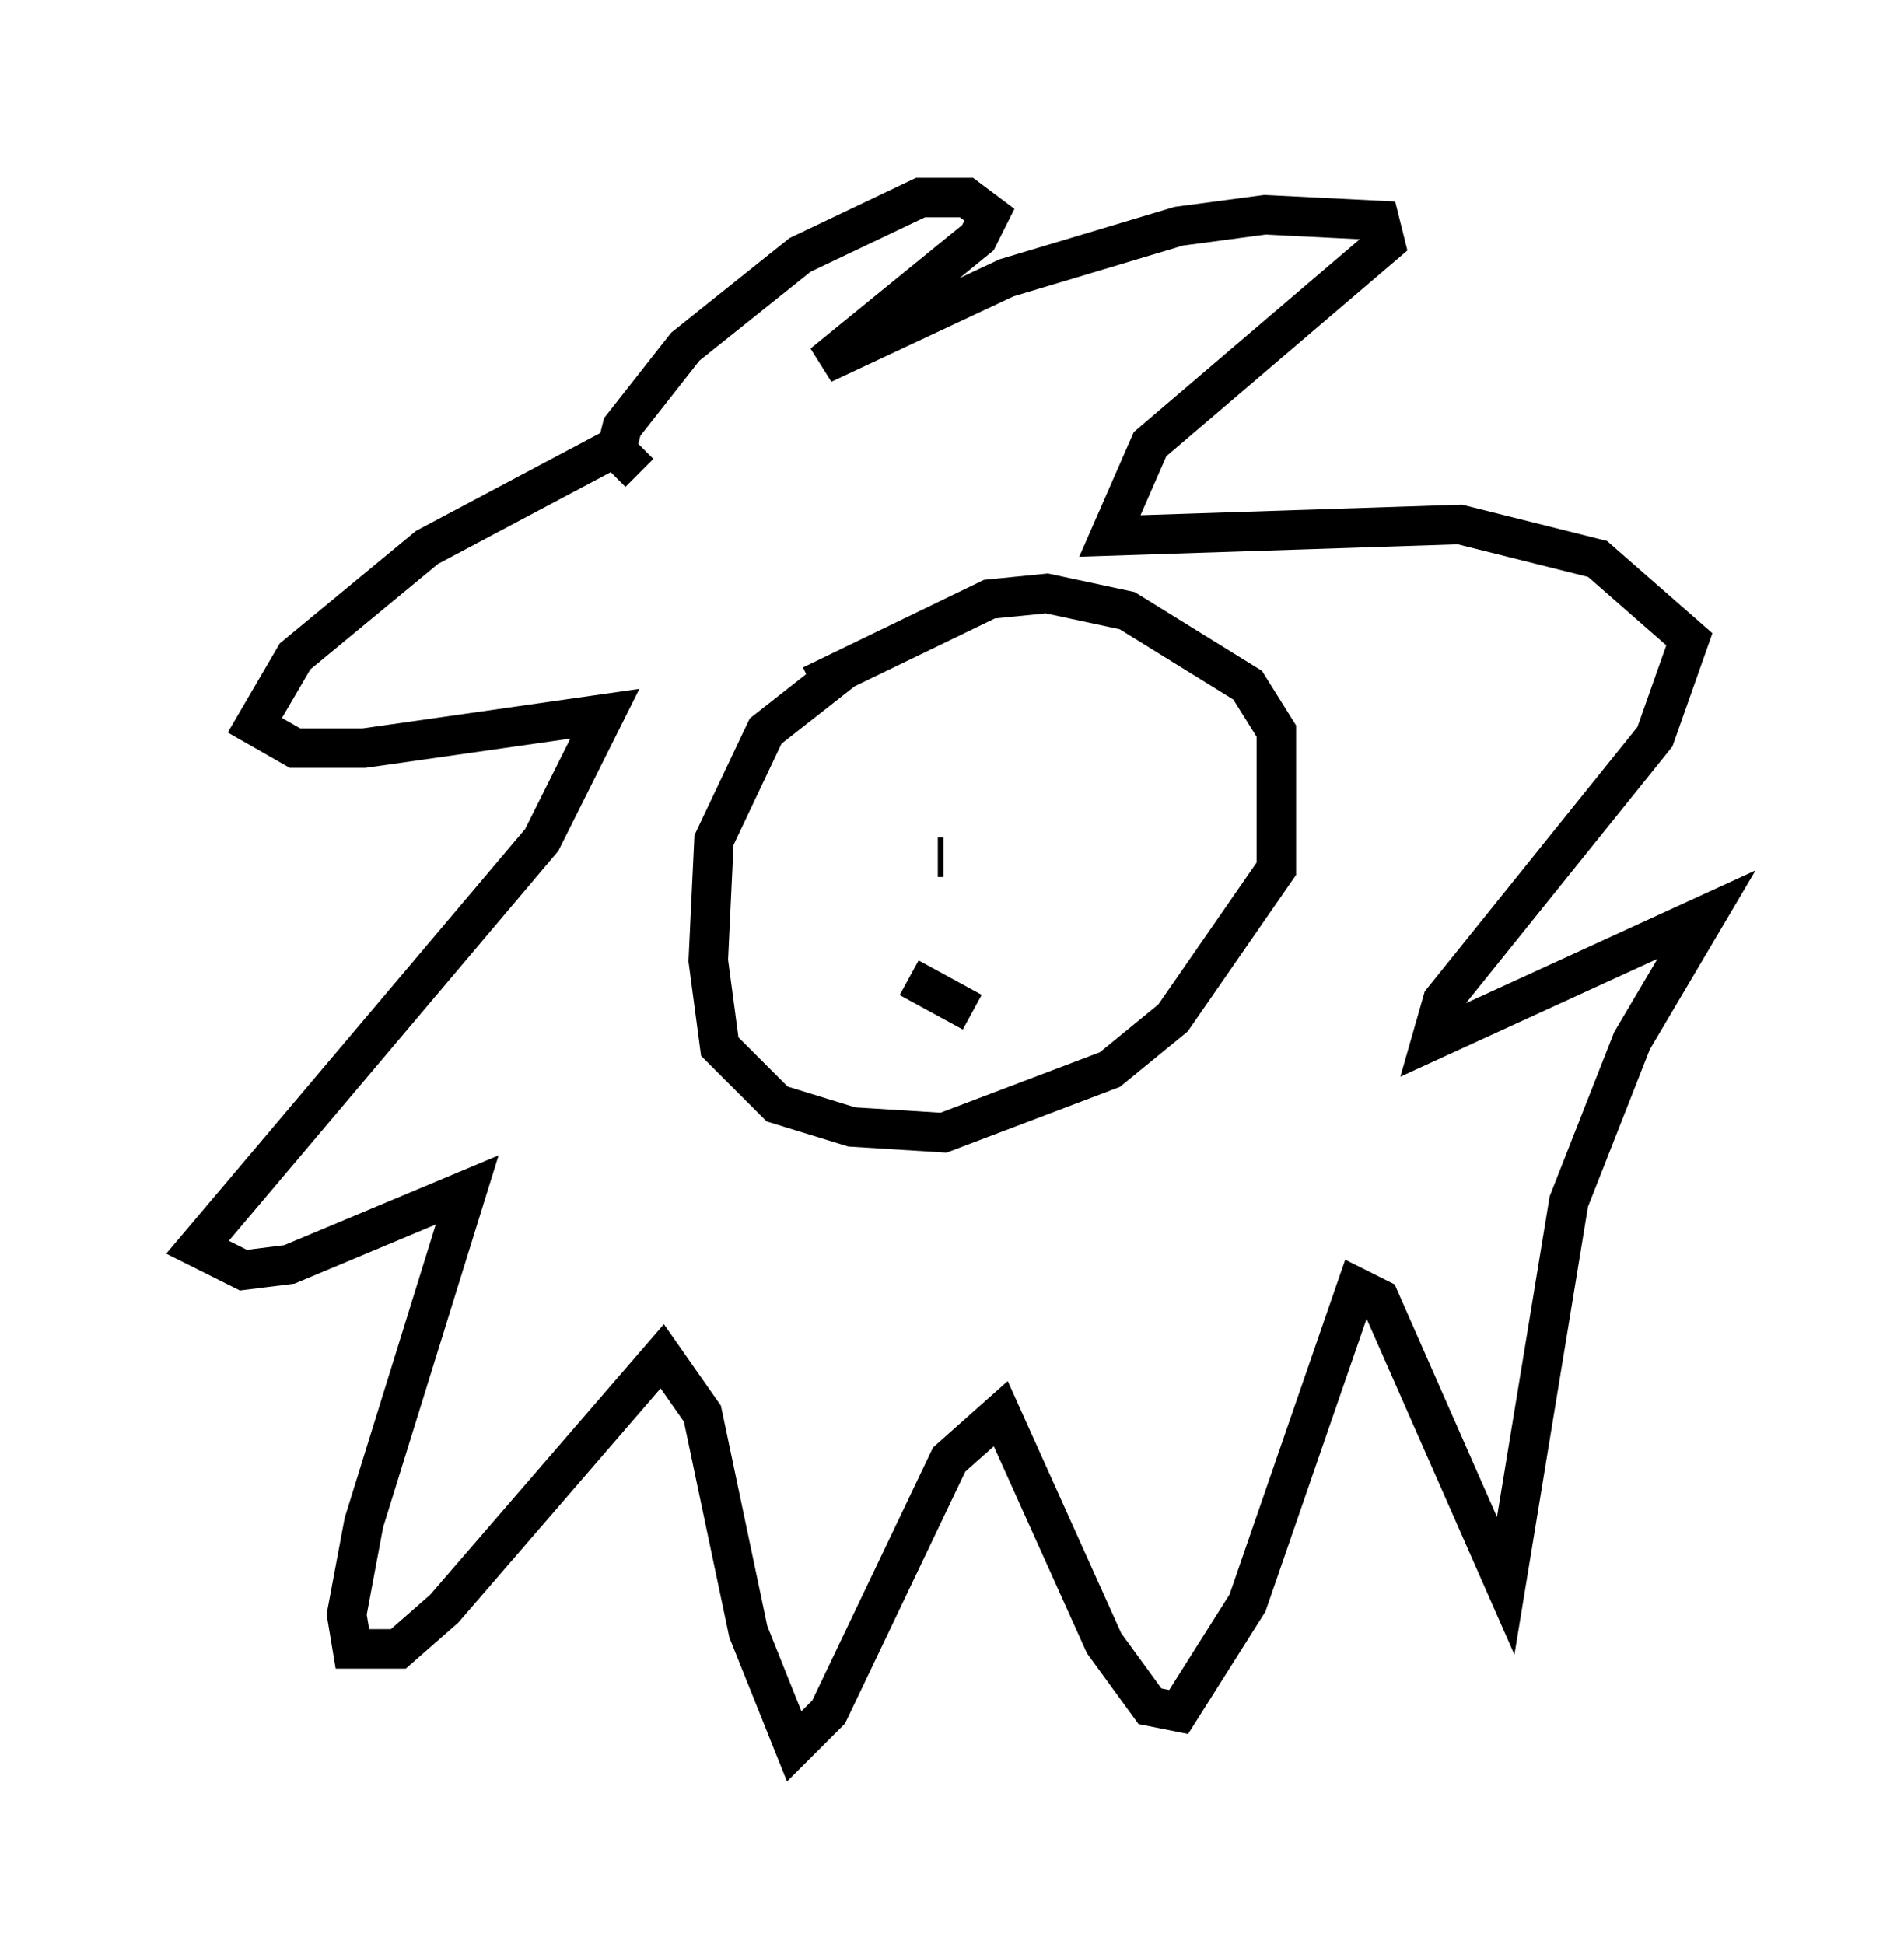 <?xml version="1.0" encoding="utf-8" ?>
<svg baseProfile="full" height="49.218" version="1.1" width="48.201" xmlns="http://www.w3.org/2000/svg" xmlns:ev="http://www.w3.org/2001/xml-events" xmlns:xlink="http://www.w3.org/1999/xlink"><defs /><rect fill="white" height="49.218" width="48.201" x="0" y="0" /><path d="M20.542, 10.229 m-5.084, 1.162 l-4.648, 2.469 -3.341, 2.76 l-1.017, 1.743 1.017, 0.581 l1.743, 0.0 6.101, -0.872 l-1.598, 3.196 -8.715, 10.313 l1.162, 0.581 1.162, -0.145 l4.503, -1.888 -2.615, 8.425 l-0.436, 2.324 0.145, 0.872 l1.162, 0.0 1.162, -1.017 l5.52, -6.391 1.017, 1.453 l1.162, 5.52 1.162, 2.905 l0.872, -0.872 3.05, -6.391 l1.307, -1.162 2.615, 5.81 l1.162, 1.598 0.726, 0.145 l1.743, -2.76 2.76, -7.989 l0.581, 0.291 3.196, 7.263 l1.598, -9.732 1.598, -4.067 l1.888, -3.196 -6.972, 3.196 l0.291, -1.017 5.374, -6.682 l0.872, -2.469 -2.324, -2.034 l-3.486, -0.872 -8.86, 0.291 l1.017, -2.324 5.955, -5.084 l-0.145, -0.581 -2.905, -0.145 l-2.179, 0.291 -4.358, 1.307 l-4.648, 2.179 3.922, -3.196 l0.291, -0.581 -0.581, -0.436 l-1.162, 0.0 -3.05, 1.453 l-2.905, 2.324 -1.598, 2.034 l-0.145, 0.581 0.581, 0.581 m5.229, 4.939 l-2.034, 1.598 -1.307, 2.76 l-0.145, 3.05 0.291, 2.179 l1.453, 1.453 1.888, 0.581 l2.324, 0.145 4.212, -1.598 l1.598, -1.307 2.615, -3.777 l0.0, -3.486 -0.726, -1.162 l-3.05, -1.888 -2.034, -0.436 l-1.453, 0.145 -4.503, 2.179 m3.196, 4.358 l0.145, 0.0 m5.084, -1.162 l0.0, 0.0 m-5.955, 4.212 l1.598, 0.872 " fill="none" stroke="black" stroke-width="1" /></svg>